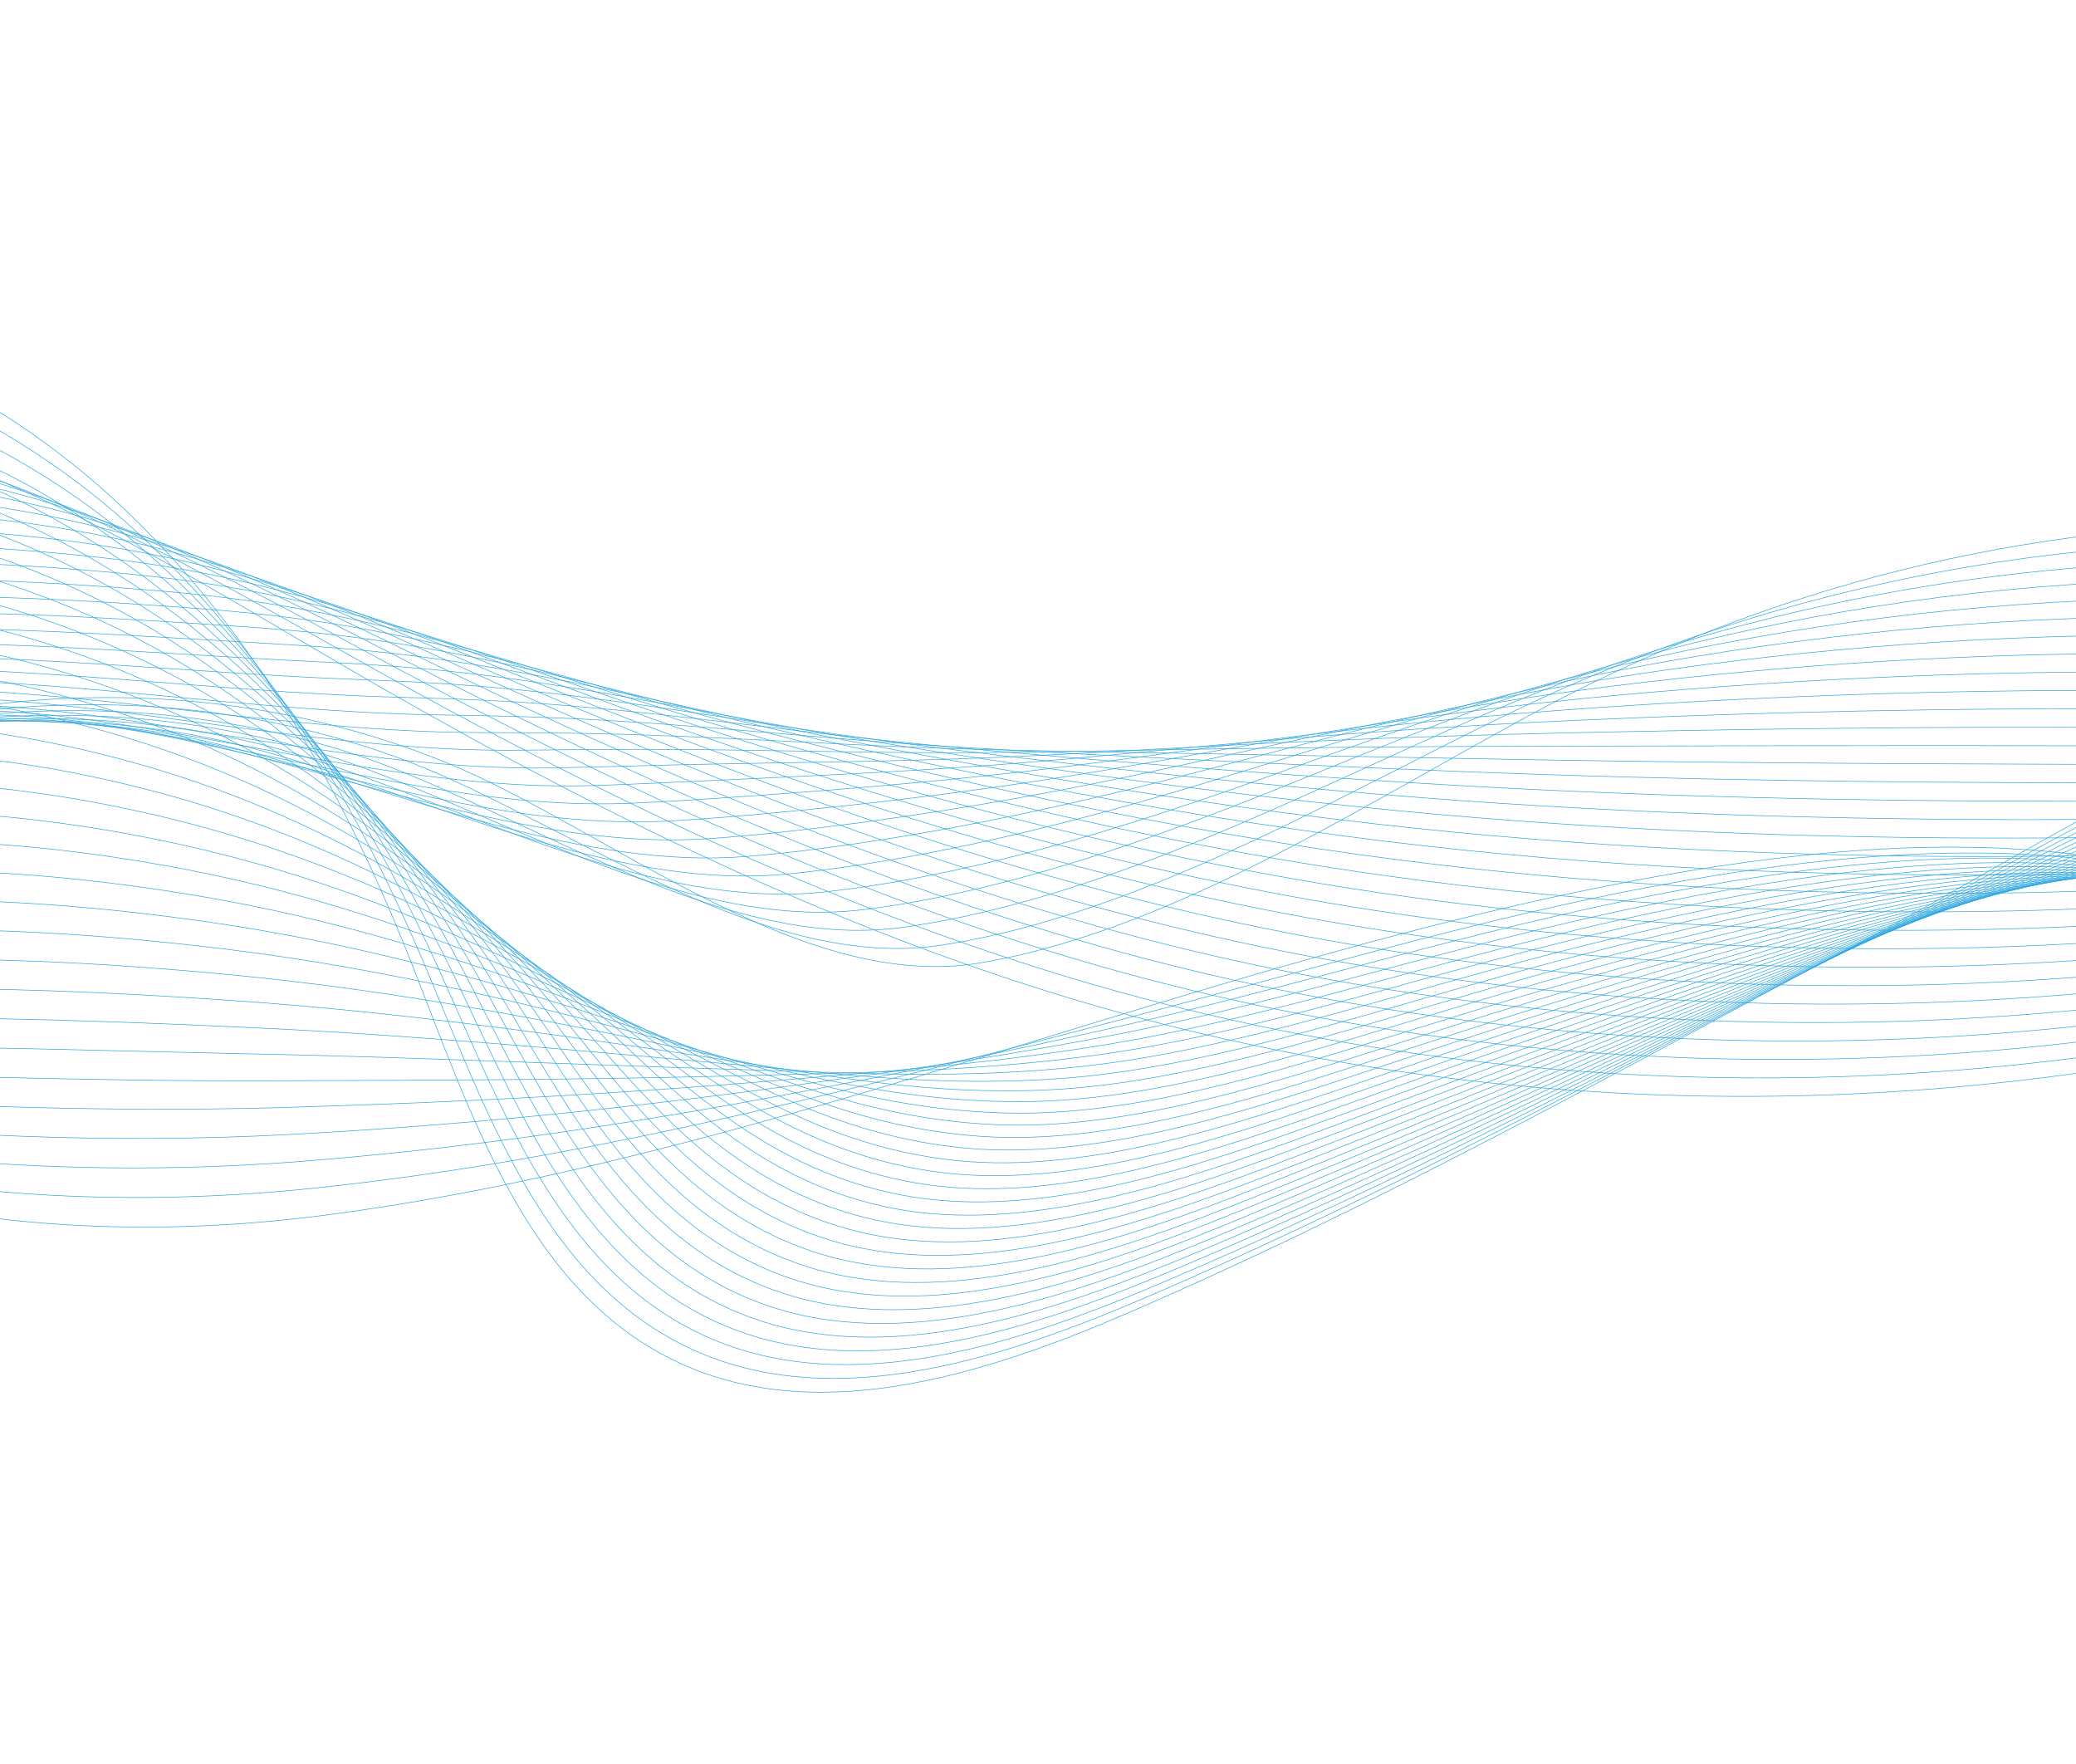 <svg width="1920" height="1631" viewBox="0 0 1920 1631" fill="none" xmlns="http://www.w3.org/2000/svg">
<path d="M3751.82 1C3511.24 165.226 3259.72 315.651 2990.19 426.136C2902.81 461.959 2813.01 493.689 2719.65 507.883C2529.26 536.83 2336.19 491.624 2143.7 485.559C1899.24 477.847 1653.4 535.821 1437.02 649.541C1274.21 735.116 1091.04 859.239 906.866 890.389C739.556 918.685 559.57 764.723 411.406 704.65C259.647 643.128 89.913 630.023 -70.358 661.672C-154.321 678.256 -235.987 707.109 -311.287 747.861C-383.293 786.839 -446.021 859.378 -531.387 802.367C-559.603 783.522 -579.109 754.483 -603.359 730.744C-687.634 648.254 -835.009 641.806 -926.162 716.63" stroke="#2EA7E0" stroke-width="0.552" stroke-miterlimit="10"/>
<path d="M3741.2 6.15C3506.1 172.579 3257.17 324.581 2989.12 434.66C2899.87 471.376 2808.18 502.143 2713.17 517.985C2598.54 536.946 2482.7 529.918 2366.5 519.922C2287.18 513.102 2207.68 504.892 2128.26 502.596C1971.38 498.073 1813.94 517.649 1663.84 558.876C1576.07 582.986 1490.83 614.519 1409.6 653.16C1352.53 680.169 1293.19 711.458 1232.32 741.924C1146.73 784.647 1058.09 825.701 968.027 851.991C935.695 861.466 903.188 869.039 870.647 874.014C736.121 894.494 593.617 807.76 465.435 743.953C431.073 726.766 397.743 711.226 365.84 699.838C234.712 652.603 91.709 640.751 -46.702 661.324C-70.534 664.861 -94.238 669.361 -117.745 674.812C-201.569 694.237 -283.165 725.618 -359.126 767.785C-404.111 792.765 -445.837 829.945 -491.738 841.693C-520 848.929 -549.712 846.39 -582.763 825.724C-611.64 807.667 -632.248 779.765 -657.402 756.837C-744.704 677.131 -893.262 670.103 -987.036 743.965" stroke="#2EA7E0" stroke-width="0.552" stroke-miterlimit="10"/>
<path d="M3730.6 11.286C3500.96 179.93 3254.62 333.498 2988.05 443.172C2896.92 480.792 2803.33 510.597 2706.69 528.062C2590.58 548.774 2473.02 543.718 2354.99 535.113C2274.39 529.245 2193.56 521.718 2112.81 519.608C1953.3 515.41 1793.24 533.281 1640.65 570.797C1551.43 592.727 1464.8 621.43 1382.15 656.754C1323.95 681.375 1263.63 709.996 1201.87 737.736C1114.93 776.586 1025.08 813.651 933.402 837.529C900.547 846.157 867.507 853.081 834.386 857.627C697.216 876.286 551.94 793.739 421.427 735.069C386.52 719.228 352.633 705.172 320.243 695.036C187.329 653.449 43.99 646.595 -94.235 672.016C-118.021 676.377 -141.679 681.711 -165.151 687.95C-248.847 710.217 -330.374 744.126 -406.984 787.72C-452.375 813.558 -494.809 850.923 -541.568 863.251C-570.387 870.847 -600.597 868.69 -634.159 849.091C-663.72 831.823 -685.406 805.069 -711.465 782.942C-801.782 706.018 -951.547 698.411 -1047.92 771.298" stroke="#2EA7E0" stroke-width="0.552" stroke-miterlimit="10"/>
<path d="M3719.99 16.425C3495.82 187.272 3252.07 342.429 2986.99 451.685C2893.98 490.198 2798.5 519.04 2700.23 538.152C2582.65 560.627 2463.36 557.531 2343.5 550.317C2261.62 545.412 2179.47 538.57 2097.37 536.621C1935.26 532.76 1772.56 548.914 1617.49 582.708C1526.81 602.469 1438.88 628.563 1354.72 660.339C1295.46 682.721 1234.08 708.513 1171.45 733.539C1083.15 768.516 992.104 801.591 898.817 823.045C865.453 830.827 831.856 837.101 798.178 841.229C658.353 858.068 510.177 780.055 377.461 726.163C341.974 711.748 307.589 699.038 274.688 690.201C140.081 654.041 -3.699 652.406 -141.715 682.686C-165.466 687.882 -189.078 694.028 -212.504 701.067C-296.061 726.175 -377.518 762.613 -454.778 807.633C-500.574 834.329 -543.704 871.88 -591.333 884.788C-620.708 892.755 -651.417 890.992 -685.501 872.425C-715.746 855.957 -738.511 830.328 -765.474 809.001C-858.819 734.861 -1009.77 726.662 -1108.76 798.598" stroke="#2EA7E0" stroke-width="0.552" stroke-miterlimit="10"/>
<path d="M3709.38 21.574C3490.69 194.625 3249.51 351.359 2985.93 460.221C2891.04 499.639 2793.72 527.704 2693.76 548.254C2574.75 572.712 2453.7 571.355 2331.99 565.545C2248.85 561.59 2165.37 555.444 2081.94 553.669C1917.2 550.144 1751.88 564.594 1594.32 594.665C1502.19 612.246 1412.87 635.579 1327.29 663.969C1266.91 684.009 1204.54 707.075 1141.02 729.399C1051.38 760.503 959.111 789.588 864.213 808.619C830.326 815.554 796.184 821.178 761.95 824.878C619.48 839.896 468.51 766.174 333.474 717.304C297.431 704.257 262.535 692.95 229.124 685.412C92.847 654.68 -51.385 658.263 -189.216 693.391C-212.932 699.409 -236.497 706.379 -259.877 714.219C-343.294 742.168 -424.694 781.134 -502.603 827.568C-548.805 855.123 -592.631 892.848 -641.129 906.347C-671.061 914.685 -702.281 913.317 -736.863 895.794C-767.804 880.126 -791.636 855.633 -819.503 835.106C-915.875 763.75 -1068.02 754.971 -1169.61 825.933" stroke="#2EA7E0" stroke-width="0.552" stroke-miterlimit="10"/>
<path d="M3698.78 26.711C3485.56 201.977 3246.97 360.288 2984.86 468.732C2888.09 509.043 2788.89 536.192 2687.29 558.331C2566.82 584.586 2444.03 585.155 2320.49 580.736C2236.07 577.744 2151.26 572.282 2066.49 570.67C1899.14 567.481 1731.21 580.214 1571.14 606.574C1477.56 621.987 1386.86 642.537 1299.87 667.552C1238.37 685.237 1175.05 705.752 1110.59 725.201C1019.66 752.651 926.093 777.294 829.618 794.133C795.198 800.141 760.534 805.197 725.72 808.467C580.594 821.665 426.852 752.222 289.485 708.396C252.897 696.718 217.468 686.814 183.546 680.575C45.611 655.236 -99.085 664.073 -236.73 704.059C-260.4 710.913 -283.919 718.695 -307.275 727.334C-390.553 758.136 -471.895 799.63 -550.453 847.48C-597.062 875.892 -641.595 913.803 -690.952 927.882C-721.44 936.591 -753.17 935.617 -788.251 919.138C-819.887 904.27 -844.786 880.914 -873.559 861.187C-972.945 792.614 -1126.28 783.255 -1230.49 853.255" stroke="#2EA7E0" stroke-width="0.552" stroke-miterlimit="10"/>
<path d="M3688.17 31.86C3480.42 209.33 3244.42 369.218 2983.79 477.256C2885.16 518.472 2784.07 544.681 2680.82 568.432C2558.89 596.485 2434.36 598.967 2308.98 595.952C2223.29 593.911 2137.15 589.144 2051.05 587.706C1881.09 584.854 1710.53 595.882 1547.97 618.508C1452.93 631.74 1360.83 649.519 1272.44 671.159C1209.81 686.49 1145.51 704.315 1080.17 721.026C987.881 744.637 893.11 765.222 795.023 779.672C760.092 784.821 724.872 789.251 689.501 792.081C541.732 803.458 385.218 738.294 245.508 699.502C208.375 689.192 172.436 680.68 137.981 675.763C-1.601 655.816 -146.773 669.906 -284.233 714.74C-307.868 722.418 -331.34 731.023 -354.65 740.451C-437.789 774.094 -519.061 818.116 -598.28 867.392C-645.295 896.663 -690.523 934.759 -740.75 949.418C-771.784 958.499 -804.058 957.93 -839.626 942.483C-871.971 928.427 -897.925 906.184 -927.59 887.258C-1030 821.468 -1184.53 811.518 -1291.34 880.566" stroke="#2EA7E0" stroke-width="0.552" stroke-miterlimit="10"/>
<path d="M3677.56 36.997C3475.27 216.67 3241.87 378.136 2982.71 485.768C2882.2 527.877 2779.23 553.147 2674.34 578.509C2550.94 608.349 2424.68 612.767 2297.47 611.143C2210.5 610.065 2123.04 605.983 2035.59 604.707C1863.02 602.19 1689.83 611.503 1524.79 630.418C1428.3 641.481 1334.8 656.476 1244.99 674.742C1181.23 687.719 1115.94 702.853 1049.72 716.839C956.072 736.6 860.107 753.138 760.407 765.198C724.967 769.489 689.19 773.282 653.251 775.682C502.825 785.238 343.563 724.342 201.511 690.595C163.832 681.642 127.371 674.533 92.394 670.926C-48.823 656.349 -194.493 675.716 -331.756 725.409C-355.356 733.91 -378.782 743.35 -402.045 753.567C-485.045 790.051 -566.259 836.602 -646.128 887.292C-693.549 917.421 -739.484 955.703 -790.569 970.941C-822.16 980.381 -854.968 980.242 -891.011 965.804C-924.075 952.56 -951.072 931.442 -981.642 913.316C-1087.07 850.298 -1242.8 839.779 -1352.23 907.854" stroke="#2EA7E0" stroke-width="0.552" stroke-miterlimit="10"/>
<path d="M3666.96 42.134C3470.15 224.022 3239.33 387.065 2981.66 494.291C2879.27 537.304 2774.42 561.623 2667.87 588.609C2543.02 620.223 2415.01 626.59 2285.97 626.369C2197.74 626.242 2108.94 622.855 2020.16 621.754C1844.96 619.574 1669.15 627.17 1501.62 642.373C1403.67 651.257 1308.76 663.457 1217.56 678.371C1152.66 688.982 1086.4 701.437 1019.3 712.686C924.295 728.609 827.135 741.099 725.811 750.759C689.849 754.192 653.539 757.346 617.031 759.318C463.962 767.053 301.951 710.413 157.533 681.722C119.309 674.126 82.338 668.42 46.839 666.124C-96.013 656.893 -242.17 681.56 -379.236 736.112C-402.789 745.448 -426.169 755.7 -449.409 766.717C-532.27 806.042 -613.426 855.121 -693.945 907.238C-741.771 938.225 -788.403 976.681 -840.357 992.511C-872.504 1002.32 -905.857 1002.61 -942.365 989.183C-976.147 976.762 -1004.19 956.746 -1035.66 939.432C-1144.12 879.196 -1301.04 868.098 -1413.07 935.21" stroke="#2EA7E0" stroke-width="0.552" stroke-miterlimit="10"/>
<path d="M3656.35 47.283C3465.01 231.375 3236.78 395.995 2980.58 502.815C2876.31 546.721 2769.58 570.101 2661.38 598.699C2535.07 632.087 2405.32 640.402 2274.45 641.574C2184.94 642.409 2094.81 639.695 2004.7 638.767C1826.89 636.923 1648.45 642.815 1478.44 654.284C1379.04 660.999 1282.73 670.404 1190.12 681.966C1124.09 690.212 1056.84 699.988 988.856 708.5C892.496 720.573 794.142 729.027 691.195 736.287C654.722 738.861 617.855 741.378 580.779 742.92C425.054 748.835 260.295 696.439 113.523 672.828C74.766 666.588 37.261 662.274 1.241 661.3C-143.224 657.404 -289.892 687.382 -426.771 746.782C-450.29 756.941 -473.624 768.016 -496.818 779.834C-579.539 822 -660.626 873.619 -741.805 927.151C-790.026 958.996 -837.376 997.638 -890.189 1014.05C-922.893 1024.23 -956.791 1024.95 -993.774 1012.53C-1028.29 1000.93 -1057.36 982.028 -1089.74 965.502C-1201.21 908.05 -1359.34 896.361 -1473.97 962.51" stroke="#2EA7E0" stroke-width="0.552" stroke-miterlimit="10"/>
<path d="M3645.75 52.422C3459.89 238.717 3234.24 404.925 2979.52 511.328C2873.38 556.139 2764.77 578.568 2654.92 608.79C2527.14 643.952 2395.67 654.215 2262.94 656.778C2172.16 658.564 2080.71 656.546 1989.25 655.792C1808.83 654.285 1627.76 658.46 1455.26 666.218C1354.4 670.753 1256.68 677.351 1162.69 685.574C1095.52 691.442 1027.28 698.551 958.415 704.338C860.687 712.548 761.15 716.978 656.591 721.849C619.608 723.566 582.184 725.444 544.552 726.558C386.183 730.651 218.687 682.489 69.537 663.957C30.235 659.074 -7.78 656.152 -44.334 656.5C-190.411 657.915 -337.589 693.228 -474.283 757.487C-497.767 768.481 -521.054 780.368 -544.201 792.985C-626.784 837.994 -707.812 892.14 -789.63 947.087C-838.256 979.791 -886.303 1018.62 -939.985 1035.61C-973.246 1046.16 -1007.69 1047.32 -1045.14 1035.9C-1080.38 1025.13 -1110.52 1007.39 -1143.77 991.608C-1258.38 937.183 -1417.57 924.67 -1534.83 989.857" stroke="#2EA7E0" stroke-width="0.552" stroke-miterlimit="10"/>
<path d="M3635.14 57.558C3454.74 246.068 3231.68 413.843 2978.46 519.84C2870.43 565.544 2759.93 587.021 2648.45 618.867C2519.2 655.792 2386 668.015 2251.44 671.97C2159.38 674.718 2066.6 673.384 1973.81 672.793C1790.77 671.622 1607.07 674.08 1432.08 678.128C1329.77 680.493 1230.63 684.274 1135.26 689.156C1066.95 692.647 997.728 697.077 927.995 700.139C828.91 704.488 728.179 704.905 621.996 707.364C584.491 708.234 546.534 709.463 508.322 710.147C347.297 712.42 177.064 668.479 25.549 655.038C-14.287 651.501 -52.824 649.97 -89.912 651.663C-237.6 658.366 -385.3 699.037 -521.797 768.144C-545.234 779.961 -568.475 792.683 -591.588 806.089C-674.031 853.939 -755.002 910.614 -837.468 966.987C-886.501 1000.55 -935.255 1039.55 -989.795 1057.13C-1023.6 1068.05 -1058.61 1069.67 -1096.51 1059.22C-1132.5 1049.3 -1163.66 1032.65 -1197.81 1017.65C-1315.44 966.013 -1475.84 952.92 -1595.69 1017.14" stroke="#2EA7E0" stroke-width="0.552" stroke-miterlimit="10"/>
<path d="M3624.53 62.708C3449.6 253.421 3229.13 422.784 2977.38 528.375C2867.49 574.984 2755.1 595.499 2641.97 628.98C2511.26 667.667 2376.32 681.839 2239.92 687.197C2146.6 690.896 2052.49 690.259 1958.36 689.841C1772.7 689.006 1586.39 689.76 1408.9 690.085C1305.13 690.27 1204.59 691.244 1107.81 692.787C1038.37 693.9 968.159 695.651 897.544 695.987C797.091 696.475 695.176 692.879 587.381 692.926C549.366 692.937 510.853 693.529 472.084 693.796C308.415 694.248 135.445 654.516 -18.436 646.19C-58.806 643.998 -97.865 643.859 -135.474 646.886C-284.774 658.865 -432.984 704.906 -569.296 778.871C-592.699 791.524 -615.893 805.058 -638.971 819.264C-721.275 869.966 -802.176 929.158 -885.303 986.957C-934.742 1021.38 -984.191 1060.56 -1039.6 1078.72C-1073.96 1090.01 -1109.54 1092.08 -1147.9 1082.62C-1184.61 1073.56 -1216.8 1057.99 -1251.86 1043.79C-1372.51 994.948 -1534.1 981.251 -1656.58 1044.51" stroke="#2EA7E0" stroke-width="0.552" stroke-miterlimit="10"/>
<path d="M3613.93 67.845C3444.47 260.761 3226.38 431.203 2976.33 536.887C2864.46 584.168 2750.28 603.941 2635.51 639.057C2503.33 679.496 2366.66 695.639 2228.43 702.4C2133.83 707.062 2038.39 707.108 1942.92 706.853C1754.66 706.354 1565.72 705.392 1385.74 701.994C1280.52 700.011 1178.56 698.144 1080.4 696.369C1009.82 695.094 938.621 694.166 867.137 691.8C765.315 688.425 662.229 680.818 552.799 678.452C514.274 677.617 475.203 677.559 435.866 677.397C269.542 676.028 93.846 640.495 -62.412 637.282C-103.315 636.436 -142.896 637.688 -181.038 642.049C-331.951 659.294 -480.671 710.715 -616.785 789.528C-640.153 803.004 -663.301 817.361 -686.333 832.368C-768.498 885.911 -849.341 947.631 -933.118 1006.85C-982.962 1042.12 -1033.12 1081.5 -1089.39 1100.24C-1124.31 1111.89 -1160.44 1114.43 -1199.25 1105.94C-1236.71 1097.74 -1269.92 1083.25 -1305.87 1069.85C-1429.53 1023.8 -1592.33 1009.51 -1717.4 1071.81" stroke="#2EA7E0" stroke-width="0.552" stroke-miterlimit="10"/>
<path d="M3603.32 72.983C3439.34 268.115 3223.83 440.122 2975.24 545.4C2861.5 593.574 2745.44 612.384 2629.03 649.135C2495.37 691.325 2356.97 709.44 2216.91 717.593C2121.04 723.206 2024.28 723.948 1927.46 723.867C1736.58 723.693 1545.02 721.037 1362.55 713.917C1255.87 709.753 1152.49 705.056 1052.94 699.965C981.215 696.289 909.046 692.706 836.681 687.614C733.49 680.366 629.221 668.769 518.168 663.98C479.121 662.298 439.517 661.602 399.612 660.999C230.643 657.81 52.211 626.475 -106.425 628.377C-147.873 628.875 -187.964 631.52 -226.64 637.214C-379.176 659.7 -528.395 716.526 -664.324 800.198C-687.646 814.498 -710.747 829.678 -733.744 845.485C-815.77 901.87 -896.555 966.129 -980.981 1026.76C-1031.23 1062.88 -1082.08 1102.44 -1139.22 1121.77C-1174.7 1133.8 -1211.4 1136.81 -1250.65 1129.29C-1288.86 1121.96 -1323.07 1108.52 -1359.94 1095.92C-1486.61 1052.65 -1650.61 1037.79 -1778.3 1099.11" stroke="#2EA7E0" stroke-width="0.552" stroke-miterlimit="10"/>
<path d="M3592.72 78.131C3434.2 275.466 3221.29 449.062 2974.19 553.923C2858.57 602.99 2740.61 620.838 2622.57 659.235C2487.44 703.177 2347.31 723.263 2205.42 732.807C2108.27 739.383 2010.19 740.809 1912.04 740.89C1718.54 741.052 1524.35 736.68 1339.39 725.849C1231.26 719.517 1126.47 711.979 1025.53 703.571C952.664 697.506 879.51 691.243 806.263 683.438C701.715 672.305 596.252 656.731 483.587 649.517C444.029 646.989 403.869 645.644 363.407 644.612C191.782 639.602 10.625 612.441 -150.388 619.481C-192.37 621.313 -232.983 625.349 -272.192 632.4C-426.34 660.117 -576.081 722.358 -711.813 810.89C-735.1 826.024 -758.155 842.028 -781.105 858.623C-862.992 917.849 -943.707 984.637 -1028.79 1046.69C-1079.45 1083.68 -1131 1123.42 -1189.01 1143.33C-1225.04 1155.73 -1262.31 1159.23 -1302.01 1152.65C-1340.96 1146.19 -1376.2 1133.82 -1413.97 1122.03C-1543.66 1081.54 -1708.86 1066.08 -1839.15 1126.46" stroke="#2EA7E0" stroke-width="0.552" stroke-miterlimit="10"/>
<path d="M3582.11 83.269C3429.06 282.808 3218.94 458.48 2973.11 562.436C2855.7 612.639 2735.77 629.281 2616.08 669.314C2479.48 715.006 2337.64 737.064 2193.91 748C2095.49 755.526 1996.07 757.637 1896.58 757.904C1700.46 758.402 1503.65 752.314 1316.21 737.76C1206.61 729.247 1100.42 718.868 998.076 707.155C924.076 698.678 849.936 689.76 775.819 679.253C669.903 664.246 563.257 644.682 448.968 635.045C408.901 631.67 368.184 629.675 327.153 628.214C152.885 621.383 -31.01 598.398 -194.4 610.587C-236.915 613.764 -278.062 619.18 -317.781 627.576C-473.553 660.512 -623.793 728.181 -759.339 821.56C-782.579 837.517 -805.599 854.345 -828.515 871.74C-910.263 933.808 -990.92 1003.12 -1076.66 1066.59C-1127.72 1104.43 -1179.97 1144.36 -1238.83 1164.86C-1275.41 1177.61 -1313.26 1181.61 -1353.4 1175.98C-1393.09 1170.4 -1429.32 1159 -1468.02 1148.09C-1600.66 1110.12 -1767.12 1094.35 -1900.04 1153.75" stroke="#2EA7E0" stroke-width="0.552" stroke-miterlimit="10"/>
<path d="M3571.49 88.407C3423.92 290.161 3216.39 467.411 2972.04 570.961C2852.77 622.057 2730.94 637.736 2609.61 679.416C2471.54 726.848 2327.97 750.877 2182.4 763.228C2082.71 771.717 1981.96 774.512 1881.13 774.941C1682.4 775.776 1482.96 767.983 1293.02 749.706C1181.98 739.025 1074.37 725.793 970.637 710.774C895.5 699.896 820.385 688.299 745.376 675.09C638.103 656.199 530.263 632.657 414.362 620.596C373.784 616.374 332.521 613.73 290.923 611.84C113.998 603.189 -72.633 584.355 -238.378 601.704C-281.438 606.216 -323.094 613.011 -363.348 622.764C-520.754 660.907 -671.481 734.015 -806.841 832.253C-830.047 849.046 -853.009 866.685 -875.89 884.869C-957.499 949.778 -1038.09 1021.62 -1124.48 1086.52C-1175.95 1125.22 -1228.9 1165.32 -1288.63 1186.4C-1325.76 1199.53 -1364.18 1204.03 -1404.76 1199.33C-1445.2 1194.65 -1482.45 1184.28 -1522.05 1174.17C-1657.7 1138.98 -1825.37 1122.63 -1960.9 1181.07" stroke="#2EA7E0" stroke-width="0.552" stroke-miterlimit="10"/>
<path d="M3560.89 93.557C3418.8 297.514 3213.85 476.341 2970.99 579.485C2849.83 631.486 2726.12 646.179 2603.15 689.506C2463.6 738.677 2318.31 764.689 2170.91 778.432C2069.94 787.872 1967.87 791.362 1865.71 791.965C1664.36 793.137 1462.29 783.627 1269.88 761.639C1157.37 748.778 1048.37 732.693 943.233 714.381C866.96 701.091 790.86 686.838 714.98 670.916C606.339 648.127 497.316 620.631 379.791 606.146C338.691 601.078 296.884 597.785 254.717 595.465C75.137 584.993 -114.231 570.311 -282.342 592.821C-325.935 598.654 -368.125 606.842 -408.9 617.952C-567.942 661.279 -719.156 739.848 -854.319 842.935C-877.49 860.55 -900.406 879.013 -923.241 897.997C-1004.71 965.747 -1085.24 1040.13 -1172.28 1106.43C-1224.15 1145.99 -1277.81 1186.28 -1338.39 1207.94C-1376.08 1221.44 -1415.06 1226.45 -1456.1 1222.68C-1497.28 1218.9 -1535.55 1209.56 -1576.06 1200.25C-1714.74 1167.84 -1883.59 1150.91 -2021.72 1208.39" stroke="#2EA7E0" stroke-width="0.552" stroke-miterlimit="10"/>
<path d="M3550.28 98.694C3413.66 304.854 3211.3 485.258 2969.91 587.996C2846.88 640.89 2721.26 654.609 2596.66 699.594C2455.64 750.505 2308.61 778.501 2159.38 793.635C2057.14 804.037 1953.74 808.212 1850.24 808.978C1646.28 810.485 1441.58 799.271 1246.67 773.549C1132.72 758.519 1022.3 739.569 915.772 717.964C838.374 702.262 761.277 685.342 684.516 666.728C574.518 640.055 464.299 608.592 345.163 591.672C303.553 585.758 261.189 581.815 218.465 579.066C36.241 566.773 -155.875 556.243 -326.352 583.925C-370.49 591.092 -413.191 600.66 -454.499 613.127C-615.188 661.637 -766.889 745.669 -901.855 853.615C-924.979 872.065 -947.86 891.351 -970.649 911.124C-1051.98 981.727 -1132.45 1058.63 -1220.14 1126.35C-1272.42 1166.77 -1326.77 1207.24 -1388.22 1229.5C-1426.47 1243.37 -1466.02 1248.89 -1507.5 1246.05C-1549.43 1243.17 -1588.71 1234.86 -1630.13 1226.35C-1771.82 1196.72 -1941.88 1179.21 -2082.62 1235.73" stroke="#2EA7E0" stroke-width="0.552" stroke-miterlimit="10"/>
<path d="M3539.69 103.831C3408.52 312.206 3208.75 494.187 2968.86 596.508C2843.94 650.306 2716.43 663.04 2590.2 709.672C2447.7 762.322 2298.95 792.3 2147.89 808.826C2044.37 820.18 1939.65 825.05 1834.82 825.99C1628.24 827.834 1420.92 814.903 1223.52 785.47C1108.11 768.26 996.304 746.457 888.37 721.559C809.835 703.444 731.763 683.857 654.11 662.541C542.755 631.971 431.342 596.554 310.582 577.199C268.45 570.449 225.552 565.845 182.249 562.667C-2.631 548.554 -197.496 542.164 -370.327 575.018C-414.998 583.507 -458.232 594.467 -500.051 608.302C-662.398 661.996 -814.563 751.49 -949.344 864.283C-972.433 883.558 -995.256 903.667 -1018.02 924.24C-1099.22 997.684 -1179.61 1077.11 -1267.96 1146.27C-1320.63 1187.54 -1375.71 1228.19 -1438.02 1251.03C-1476.82 1265.27 -1516.94 1271.32 -1558.86 1269.38C-1601.54 1267.42 -1641.84 1260.12 -1684.16 1252.41C-1828.87 1225.57 -2000.12 1207.47 -2143.47 1263.02" stroke="#2EA7E0" stroke-width="0.552" stroke-miterlimit="10"/>
<path d="M3529.07 108.98C3403.38 319.559 3206.2 503.117 2967.78 605.043C2840.99 659.735 2711.59 671.483 2583.72 719.784C2439.74 774.163 2289.27 806.136 2136.37 824.065C2031.59 836.381 1925.53 841.936 1819.36 843.038C1610.17 845.218 1400.22 830.571 1200.33 797.427C1083.47 778.048 970.256 753.369 860.907 725.189C781.247 704.662 702.19 682.407 623.655 658.39C510.955 623.923 398.325 584.551 275.953 562.76C233.31 555.164 189.856 549.911 145.996 546.304C-41.528 530.37 -239.153 528.109 -414.338 566.147C-459.555 575.97 -503.322 588.309 -545.651 603.501C-709.657 662.356 -862.285 757.336 -996.881 874.988C-1019.94 895.097 -1042.71 916.018 -1065.43 937.391C-1146.49 1013.68 -1226.83 1095.63 -1315.82 1166.2C-1368.9 1208.33 -1424.67 1249.17 -1487.85 1272.59C-1527.2 1287.19 -1567.88 1293.77 -1610.27 1292.75C-1653.68 1291.7 -1695.01 1285.42 -1738.22 1278.52C-1885.97 1254.45 -2058.4 1235.78 -2204.36 1290.36" stroke="#2EA7E0" stroke-width="0.552" stroke-miterlimit="10"/>
<path d="M3518.46 114.117C3398.25 326.899 3203.65 512.046 2966.71 613.555C2838.05 669.151 2706.75 679.913 2577.25 729.862C2431.79 785.968 2279.61 819.936 2124.87 839.256C2018.81 852.523 1911.43 858.762 1803.91 860.05C1592.1 862.566 1379.54 846.215 1177.16 809.336C1058.84 787.777 944.233 760.234 833.481 728.771C752.696 705.821 672.642 680.91 593.226 654.202C479.169 615.839 365.344 572.524 241.36 548.287C198.196 539.856 154.196 533.953 109.768 529.917C-80.412 512.162 -280.785 514.017 -458.313 557.251C-504.075 568.396 -548.364 582.115 -591.215 598.676C-756.89 662.691 -909.971 763.157 -1044.37 885.668C-1067.38 906.6 -1090.12 928.345 -1112.79 950.518C-1193.72 1029.64 -1273.99 1114.13 -1363.64 1186.12C-1417.12 1229.11 -1473.6 1270.13 -1537.64 1294.14C-1577.54 1309.11 -1618.78 1316.22 -1661.62 1316.1C-1705.77 1315.99 -1748.12 1310.71 -1792.24 1304.6C-1943 1283.32 -2116.64 1264.06 -2265.2 1317.68" stroke="#2EA7E0" stroke-width="0.552" stroke-miterlimit="10"/>
<path d="M3507.86 119.255C3393.12 334.253 3201.11 520.965 2965.64 622.068C2835.11 678.557 2701.81 688.078 2570.77 739.94C2423.72 797.496 2269.94 833.726 2113.36 854.449C2006.03 868.679 1897.32 875.602 1788.47 877.052C1574.06 879.905 1358.86 861.837 1153.99 821.247C1034.21 797.52 918.22 767.101 806.053 732.356C724.143 706.981 643.103 679.415 562.805 650.005C447.403 607.746 332.314 560.731 206.765 533.803C163.067 524.606 118.546 517.973 73.549 513.508C-119.275 493.932 -322.42 499.916 -502.29 548.346C-548.597 560.812 -593.408 575.923 -636.781 593.841C-804.126 663.017 -957.671 768.968 -1091.87 896.326C-1114.85 918.082 -1137.53 940.662 -1160.18 963.624C-1240.96 1045.59 -1321.17 1132.62 -1411.47 1206.03C-1465.37 1249.87 -1522.54 1291.07 -1587.45 1315.66C-1627.91 1331.01 -1669.71 1338.65 -1713 1339.44C-1757.89 1340.25 -1801.26 1335.98 -1846.28 1330.67C-2000.07 1312.17 -2174.9 1292.33 -2326.08 1344.99" stroke="#2EA7E0" stroke-width="0.552" stroke-miterlimit="10"/>
<path d="M3497.25 124.405C3387.97 341.605 3198.56 529.895 2964.58 630.592C2832.16 687.986 2696.97 696.544 2564.3 750.042C2415.78 809.349 2260.26 847.55 2101.86 869.665C1993.25 884.846 1883.22 892.465 1773.03 894.089C1555.99 897.278 1338.17 877.505 1130.82 833.192C1009.58 807.285 892.208 774.001 778.626 735.974C695.592 708.176 613.624 677.804 532.375 645.842C415.709 599.477 299.321 548.694 172.171 519.353C127.963 509.31 82.885 502.027 37.321 497.133C-158.159 475.737 -364.065 485.838 -546.277 539.463C-593.129 553.252 -638.474 569.742 -682.345 589.04C-851.372 663.365 -1005.36 774.813 -1139.37 907.031C-1162.31 929.622 -1184.95 953.013 -1207.55 976.775C-1288.2 1061.58 -1368.34 1151.14 -1459.3 1225.96C-1513.6 1270.67 -1571.47 1312.05 -1637.25 1337.22C-1678.26 1352.94 -1720.62 1361.11 -1764.37 1362.79C-1810 1364.55 -1854.4 1361.26 -1900.32 1356.76C-2057.13 1341.05 -2233.16 1320.62 -2386.95 1372.32" stroke="#2EA7E0" stroke-width="0.552" stroke-miterlimit="10"/>
<path d="M3486.65 129.541C3382.85 348.946 3196.02 538.824 2963.52 639.115C2829.23 697.402 2692.15 704.998 2557.85 760.13C2407.85 821.2 2250.61 861.361 2090.37 884.88C1980.5 901.023 1869.12 909.326 1757.59 911.112C1537.93 914.638 1317.5 893.148 1107.65 845.125C984.963 817.049 866.198 780.877 751.19 739.58C667.042 709.358 584.076 676.342 501.935 641.678C383.911 591.428 266.329 536.667 137.556 504.903C92.826 494.013 47.203 486.081 1.081 480.758C-197.042 457.54 -405.731 471.747 -590.275 530.578C-637.672 545.689 -683.55 563.56 -727.932 584.226C-898.652 663.701 -1053.07 780.646 -1186.9 917.711C-1209.79 941.125 -1232.39 965.34 -1254.95 989.902C-1335.45 1077.55 -1415.54 1169.63 -1507.14 1245.88C-1561.84 1291.45 -1620.42 1333.01 -1687.05 1358.77C-1728.63 1374.85 -1771.54 1383.58 -1815.75 1386.15C-1862.1 1388.85 -1907.54 1386.56 -1954.37 1382.85C-2114.2 1369.91 -2291.41 1348.9 -2447.81 1399.64" stroke="#2EA7E0" stroke-width="0.552" stroke-miterlimit="10"/>
<path d="M3476.04 134.678C3377.71 356.298 3193.47 547.741 2962.44 647.627C2826.27 706.818 2687.3 713.44 2551.36 770.219C2399.89 833.04 2240.92 875.172 2078.85 900.083C1967.7 917.188 1855 926.176 1742.14 928.136C1519.87 931.998 1296.8 908.792 1084.47 857.046C960.327 826.789 840.182 787.754 723.76 743.175C638.487 710.529 554.536 674.88 471.512 637.491C352.144 583.368 233.344 524.617 102.97 490.44C57.73 478.704 11.55 470.122 -35.139 464.37C-235.919 439.332 -447.379 457.656 -634.242 521.683C-682.196 538.116 -728.596 557.367 -773.488 579.401C-945.901 664.013 -1100.74 786.466 -1234.39 928.391C-1257.25 952.64 -1279.79 977.667 -1302.31 1003.03C-1382.68 1093.53 -1462.7 1188.13 -1554.95 1265.81C-1610.06 1312.23 -1669.34 1353.97 -1736.84 1380.32C-1778.96 1396.76 -1822.43 1406.05 -1867.1 1409.51C-1914.18 1413.15 -1960.65 1411.84 -2008.39 1408.94C-2171.24 1398.79 -2349.65 1377.2 -2508.66 1426.96" stroke="#2EA7E0" stroke-width="0.552" stroke-miterlimit="10"/>
<path d="M3465.43 139.828C3372.57 363.65 3190.91 556.683 2961.37 656.151C2823.32 716.235 2682.47 721.895 2544.89 780.309C2391.95 844.881 2231.25 888.985 2067.33 915.287C1954.91 933.343 1840.89 943.027 1726.68 945.161C1501.79 949.347 1276.1 924.448 1061.28 868.98C935.684 836.555 814.228 794.446 696.309 746.793C609.981 711.585 524.975 673.43 441.059 633.328C320.334 575.331 200.339 512.58 68.341 475.991C22.579 463.408 -24.133 454.177 -71.391 447.996C-274.815 421.137 -489.186 443.229 -678.253 512.812C-726.786 530.474 -773.685 551.198 -819.087 574.601C-993.205 664.362 -1148.48 792.312 -1281.91 939.084C-1304.74 964.157 -1327.23 990.018 -1349.72 1016.17C-1429.95 1109.51 -1509.91 1206.64 -1602.81 1285.73C-1658.33 1333 -1718.31 1374.94 -1786.67 1401.86C-1829.35 1418.68 -1873.36 1428.51 -1918.51 1432.86C-1966.31 1437.47 -2013.83 1437.13 -2062.46 1435.03C-2228.34 1427.67 -2407.94 1405.48 -2569.56 1454.29" stroke="#2EA7E0" stroke-width="0.552" stroke-miterlimit="10"/>
<path d="M3454.83 144.966C3367.43 370.992 3188.36 565.602 2960.31 664.664C2820.39 725.653 2677.63 730.35 2538.42 790.399C2384 856.723 2221.58 902.786 2055.83 930.491C1942.13 949.511 1826.79 959.878 1711.24 962.175C1483.74 966.697 1255.42 940.082 1038.1 880.903C911.053 846.297 788.206 801.358 668.872 750.389C581.419 712.78 495.427 671.959 410.629 629.154C288.559 567.284 167.347 500.543 33.737 461.53C-12.535 448.089 -59.805 438.22 -107.619 431.61C-313.699 402.93 -530.83 429.198 -722.239 503.917C-771.318 522.925 -818.796 544.925 -864.651 569.777C-1040.67 664.328 -1196.16 798.134 -1329.41 949.766C-1352.19 975.674 -1374.65 1002.35 -1397.09 1029.29C-1477.18 1125.47 -1557.08 1225.14 -1650.64 1305.64C-1706.56 1353.77 -1767.24 1395.89 -1836.47 1423.4C-1879.7 1440.59 -1924.26 1450.98 -1969.87 1456.2C-2018.39 1461.75 -2066.95 1462.39 -2116.48 1461.09C-2285.38 1456.51 -2466.18 1433.74 -2630.4 1481.59" stroke="#2EA7E0" stroke-width="0.552" stroke-miterlimit="10"/>
<path d="M3444.22 150.104C3362.3 378.346 3185.81 574.521 2959.24 673.177C2817.44 735.059 2672.79 738.793 2531.94 800.478C2376.05 868.564 2211.9 916.587 2044.31 945.684C1929.35 965.654 1812.66 976.706 1695.79 979.188C1465.67 984.047 1234.73 955.716 1014.93 892.813C886.42 856.039 762.181 808.259 641.444 753.974C552.866 713.975 465.877 670.487 380.198 624.957C256.77 559.213 134.364 488.483 -0.858 447.046C-47.652 432.759 -95.467 422.24 -143.849 415.201C-352.573 384.701 -572.476 415.155 -766.228 495C-815.851 515.341 -863.863 538.733 -910.228 564.942C-1087.91 664.746 -1243.86 803.934 -1376.93 960.424C-1399.67 987.155 -1422.08 1014.65 -1444.48 1042.39C-1524.43 1141.42 -1604.26 1243.61 -1698.48 1325.55C-1754.81 1374.53 -1816.19 1416.83 -1886.28 1444.93C-1930.07 1462.48 -1975.16 1473.43 -2021.25 1479.53C-2070.49 1486.05 -2120.09 1487.66 -2170.52 1487.16C-2342.44 1485.35 -2524.43 1462.02 -2691.27 1508.89" stroke="#2EA7E0" stroke-width="0.552" stroke-miterlimit="10"/>
<path d="M3433.62 155.252C3357.17 385.697 3183.27 583.461 2958.17 681.711C2814.5 744.498 2667.96 747.258 2525.47 810.578C2368.11 880.415 2202.23 930.41 2032.81 960.91C1916.57 981.843 1798.56 993.579 1680.34 996.223C1447.61 1001.42 1214.05 971.382 991.745 904.757C861.789 865.803 736.146 815.193 613.995 757.591C524.292 715.192 436.317 669.036 349.745 620.792C224.972 551.175 101.348 476.444 -35.486 432.595C-82.79 417.461 -131.15 406.305 -180.101 398.825C-391.48 366.504 -614.143 401.144 -810.237 486.127C-860.406 507.814 -908.94 532.597 -955.827 560.14C-1135.17 665.197 -1291.58 809.777 -1424.46 971.127C-1447.17 998.682 -1469.53 1027 -1491.89 1055.54C-1571.7 1157.41 -1651.48 1262.13 -1746.34 1345.48C-1803.07 1395.32 -1865.15 1437.8 -1936.11 1466.48C-1980.46 1484.41 -2026.07 1496.01 -2072.66 1502.9C-2122.6 1510.47 -2173.26 1512.95 -2224.6 1513.27C-2399.54 1514.24 -2582.73 1490.33 -2752.17 1536.24" stroke="#2EA7E0" stroke-width="0.552" stroke-miterlimit="10"/>
<path d="M3423.01 160.391C3352.03 393.039 3180.72 592.38 2957.11 690.224C2811.55 753.904 2663.13 755.701 2518.99 820.668C2360.16 892.256 2192.56 944.223 2021.31 976.115C1672.48 1041.08 1307.56 1022.76 968.574 916.68C740.553 845.323 525.764 736.891 319.326 616.606C193.196 543.116 68.377 464.395 -70.068 418.123C-324.588 333.059 -609.853 366.273 -854.202 477.222C-1098.55 588.17 -1304.52 772.065 -1471.94 981.797C-1623.89 1172.12 -1760.36 1396.12 -1985.89 1488.02C-2243.82 1593.11 -2543.53 1493.13 -2813 1563.54" stroke="#2EA7E0" stroke-width="0.552" stroke-miterlimit="10"/>
<path d="M2884.57 1631C2887.41 1336.96 2783.44 1043.02 2596.35 816.169C2543.12 751.631 2480.69 690.608 2401.97 662.299C2174.51 580.517 1931.62 759.297 1740.37 860.806C1509.58 983.294 1281.39 1111.66 1041.09 1215.03C906.183 1273.06 747.733 1322.31 617.232 1254.95C485.083 1186.74 434.799 1027.91 380.165 889.589C316.509 728.414 228.847 573.153 100.166 457.089C-28.515 341.026 -202.47 267.756 -374.733 286.648C-509.629 301.446 -632.546 369.891 -744.794 446.165C-1039.72 646.585 -1290.27 911.914 -1473.49 1217.83" stroke="#2EA7E0" stroke-width="0.552" stroke-miterlimit="10"/>
<path d="M2891.94 1618.29C2894.46 1358.41 2803.04 1104.06 2640.95 885.923C2625.89 865.663 2610.4 845.739 2594.23 826.361C2541.09 762.704 2479.19 702.458 2401.58 673.929C2177.14 591.323 1937.96 760.756 1746.98 858.623C1577.66 945.393 1409.54 1037.01 1235.44 1119.94C1175.05 1148.83 1114.13 1176.65 1052.43 1202.89C918.602 1259.81 762.03 1308.4 632.503 1244.19C501.352 1179.17 449.432 1026.48 393.29 893.577C327.86 738.722 239.189 589.491 110.752 477.904C66.034 439.054 15.992 405.191 -37.458 378.321C-137.471 328.013 -249.429 302.151 -360.679 313.911C-494.312 328.036 -616.336 393.71 -727.865 466.504C-953.659 613.775 -1153.19 796.579 -1317.68 1007.16C-1366.77 1069.99 -1412.73 1135.28 -1455.3 1202.86" stroke="#2EA7E0" stroke-width="0.552" stroke-miterlimit="10"/>
<path d="M2899.31 1605.59C2901.74 1354.37 2805.45 1114.12 2638.76 895.201C2623.62 875.335 2608.22 855.666 2592.11 836.578C2539.03 773.814 2477.69 714.333 2401.18 685.573C2179.73 602.132 1944.3 762.229 1753.58 856.467C1586.04 939.246 1419.39 1028.44 1245.38 1109.62C1185.43 1137.82 1124.96 1165.05 1063.76 1190.79C931.012 1246.6 776.308 1294.52 647.766 1233.45C517.612 1171.6 464.057 1025.06 406.42 897.59C339.227 749.055 249.523 605.855 121.341 498.756C76.704 461.471 26.907 428.965 -26.184 403.185C-125.49 354.895 -236.415 330.007 -346.61 341.21C-478.979 354.674 -600.099 417.565 -710.92 486.869C-935.369 627.042 -1133.59 799.803 -1298.55 1000.7C-1347.78 1060.64 -1394.04 1123.07 -1437.09 1187.91" stroke="#2EA7E0" stroke-width="0.552" stroke-miterlimit="10"/>
<path d="M2906.68 1592.88C2909.03 1350.33 2807.94 1124.16 2636.58 904.468C2621.37 884.973 2606.07 865.571 2590.02 846.784C2537.02 784.902 2476.19 726.21 2400.81 697.217C2182.38 612.953 1950.72 763.714 1760.2 854.299C1594.47 933.101 1429.08 1019.45 1255.36 1099.3C1195.77 1126.69 1135.83 1153.46 1075.12 1178.68C943.445 1233.38 790.608 1280.64 663.063 1222.71C533.907 1164.04 478.717 1023.66 419.572 901.603C350.604 759.389 259.892 622.219 131.965 519.597C87.398 483.878 37.855 452.728 -14.877 428.026C-113.486 381.754 -223.356 357.841 -332.519 368.499C-463.624 381.302 -583.839 441.409 -693.953 507.223C-917.068 640.31 -1113.96 803.017 -1279.41 994.24C-1328.77 1051.3 -1375.32 1110.86 -1418.85 1172.97" stroke="#2EA7E0" stroke-width="0.552" stroke-miterlimit="10"/>
<path d="M2914.05 1580.18C2916.31 1346.29 2810.46 1134.19 2634.37 913.744C2619.1 894.632 2603.87 875.485 2587.88 857C2534.95 796.011 2474.67 738.084 2400.4 708.859C2184.99 623.771 1957.12 765.221 1766.79 852.14C1602.89 926.988 1438.86 1010.75 1265.29 1088.98C1206.12 1115.65 1146.66 1141.86 1086.44 1166.57C955.843 1220.17 804.884 1266.77 678.314 1211.97C550.155 1156.49 493.33 1022.26 432.677 905.614C361.935 769.72 270.214 638.569 142.531 540.435C98.044 506.27 48.757 476.489 -3.627 452.866C-101.529 408.623 -210.356 385.684 -318.486 395.774C-448.338 407.904 -567.649 465.24 -677.044 527.562C-898.814 653.553 -1094.4 806.216 -1260.33 987.756C-1309.85 1041.93 -1356.69 1098.62 -1400.69 1158" stroke="#2EA7E0" stroke-width="0.552" stroke-miterlimit="10"/>
<path d="M2921.41 1567.47C2923.59 1342.25 2813.04 1144.2 2632.18 923.012C2616.85 904.271 2601.7 885.403 2585.77 867.207C2532.92 807.1 2473.16 749.95 2400.01 720.505C2187.61 634.594 1963.57 766.742 1773.39 849.986C1611.34 920.913 1448.67 1002.07 1275.24 1078.67C1216.49 1104.62 1157.5 1130.27 1097.78 1154.48C968.264 1206.97 819.172 1252.9 693.588 1201.25C566.426 1148.95 507.977 1020.87 445.805 909.641C373.3 780.055 280.559 654.947 153.119 561.3C108.714 528.701 59.67 500.277 7.646 477.732C-89.549 435.507 -197.343 413.543 -304.419 423.087C-433.007 434.556 -551.412 489.12 -660.1 547.952C-880.525 666.857 -1074.8 809.466 -1241.2 981.334C-1290.86 1032.62 -1338 1086.45 -1382.48 1143.09" stroke="#2EA7E0" stroke-width="0.552" stroke-miterlimit="10"/>
<path d="M2928.79 1554.76C2930.89 1338.2 2815.69 1154.17 2630 932.265C2614.63 913.896 2599.54 895.294 2583.66 877.4C2530.89 818.185 2471.67 761.8 2399.63 732.124C2190.23 645.389 1970.06 768.248 1780 847.792C1619.84 914.823 1458.48 993.347 1285.19 1068.31C1226.85 1093.55 1168.35 1118.64 1109.12 1142.32C980.684 1193.71 833.471 1238.97 708.861 1190.46C582.697 1141.34 522.612 1019.42 458.933 913.606C384.654 790.341 290.903 671.262 163.707 582.093C119.383 551.059 70.595 523.992 18.918 502.537C-77.581 462.33 -184.32 441.339 -290.363 450.327C-417.687 461.136 -535.2 512.916 -643.168 568.257C-862.248 680.064 -1055.21 812.63 -1222.09 974.815C-1271.9 1023.21 -1319.33 1074.18 -1364.27 1128.08" stroke="#2EA7E0" stroke-width="0.552" stroke-miterlimit="10"/>
<path d="M2936.15 1542.06C2938.16 1334.16 2818.38 1164.15 2627.8 941.544C2612.37 923.533 2597.35 905.21 2581.54 887.617C2528.84 829.284 2470.15 773.677 2399.22 743.779C2192.84 656.21 1976.56 769.826 1786.6 845.648C1628.35 908.805 1468.3 984.685 1295.13 1058.01C1237.21 1082.54 1179.18 1107.06 1120.45 1130.24C993.092 1180.51 847.746 1225.11 724.122 1179.75C598.955 1133.81 537.236 1018.03 472.06 917.642C396.018 800.698 301.247 687.65 174.306 602.968C130.064 573.488 81.518 547.789 30.201 527.413C-65.59 489.224 -171.286 469.219 -276.297 477.65C-402.357 487.786 -518.965 536.795 -626.237 588.646C-843.972 693.367 -1035.62 815.878 -1202.99 968.391C-1252.94 1013.9 -1300.67 1062 -1346.09 1113.17" stroke="#2EA7E0" stroke-width="0.552" stroke-miterlimit="10"/>
<path d="M2943.53 1529.35C2945.45 1330.11 2821.15 1174.07 2625.62 950.808C2610.16 933.158 2595.19 915.124 2579.43 897.821C2526.81 840.381 2468.65 785.55 2398.84 755.421C2195.47 667.029 1983.12 771.402 1793.2 843.478C1636.91 902.797 1478.12 975.997 1305.08 1047.68C1247.6 1071.49 1190.03 1095.45 1131.79 1118.12C1005.51 1167.29 862.043 1211.22 739.393 1169.01C615.223 1126.25 551.869 1016.62 485.186 921.653C407.37 811.029 311.578 704.012 184.892 623.807C140.73 595.892 92.44 571.55 41.471 552.253C-53.613 516.093 -158.264 497.051 -262.243 504.937C-387.039 514.412 -502.743 560.637 -609.308 609.009C-825.697 706.633 -1016.04 819.101 -1183.88 961.93C-1233.98 1004.55 -1282.01 1049.78 -1327.9 1098.23" stroke="#2EA7E0" stroke-width="0.552" stroke-miterlimit="10"/>
<path d="M2950.89 1516.64C2952.74 1326.07 2823.96 1183.97 2623.43 960.074C2607.93 942.783 2593.01 925.028 2577.32 908.027C2524.77 851.468 2467.15 797.414 2398.46 767.053C2198.09 677.837 1989.7 773.003 1799.82 841.309C1645.5 896.824 1487.96 967.334 1315.04 1037.36C1257.97 1060.47 1200.88 1083.85 1143.13 1106.01C1017.93 1154.07 876.334 1197.34 754.669 1158.27C631.497 1118.69 566.507 1015.22 498.316 925.666C418.726 821.362 321.925 720.375 195.483 644.658C151.403 618.31 103.356 595.324 52.746 577.105C-41.642 542.964 -145.25 524.907 -248.174 532.225C-371.705 541.027 -486.516 584.481 -592.362 629.362C-807.406 719.9 -996.438 822.313 -1164.76 955.47C-1215 995.202 -1263.32 1037.57 -1309.67 1083.28" stroke="#2EA7E0" stroke-width="0.552" stroke-miterlimit="10"/>
<path d="M2958.27 1503.94C2960.03 1322.03 2826.84 1193.85 2621.24 969.342C2605.72 952.399 2590.84 934.934 2575.2 918.222C2522.73 862.556 2465.64 809.268 2398.05 778.687C2200.71 688.647 1996.3 774.628 1806.41 839.13C1654.08 890.876 1497.79 958.661 1324.97 1027.01C1268.33 1049.42 1211.7 1072.23 1154.45 1093.88C1030.33 1140.84 890.61 1183.43 769.92 1147.51C647.745 1111.1 581.12 1013.79 511.422 929.657C430.069 831.674 332.248 736.717 206.049 665.476C162.05 640.682 114.247 619.053 63.997 601.925C-29.684 569.801 -132.248 552.718 -234.14 559.491C-356.419 567.632 -470.314 608.303 -575.452 649.693C-789.151 733.134 -976.872 825.492 -1145.68 948.978C-1196.06 985.821 -1244.68 1025.32 -1291.51 1068.3" stroke="#2EA7E0" stroke-width="0.552" stroke-miterlimit="10"/>
<path d="M2965.63 1491.23C2967.31 1317.98 2829.76 1203.67 2619.04 978.607C2603.5 962.011 2588.66 944.848 2573.08 928.426C2520.69 873.642 2464.13 821.13 2397.67 790.317C2203.34 699.454 2002.94 776.296 1813.01 836.96C1662.72 884.972 1507.63 949.997 1334.93 1016.69C1278.72 1038.4 1222.55 1060.63 1165.81 1081.77C1042.76 1127.62 904.908 1169.56 785.215 1136.77C664.037 1103.55 595.789 1012.38 524.571 933.68C441.444 842.005 342.614 753.091 216.67 686.326C172.752 663.098 125.204 642.826 75.302 626.787C-17.672 596.681 -119.192 580.573 -220.051 586.789C-341.067 594.269 -454.068 632.157 -558.488 670.067C-770.841 746.422 -957.252 828.726 -1126.53 942.528C-1177.06 976.484 -1225.98 1013.12 -1273.27 1053.36" stroke="#2EA7E0" stroke-width="0.552" stroke-miterlimit="10"/>
<path d="M2973 1478.53C2974.59 1313.95 2832.74 1213.46 2616.85 987.886C2601.3 971.639 2586.52 954.73 2570.96 938.645C2518.75 884.649 2462.62 833.019 2397.27 801.974C2205.96 710.276 2009.6 778.014 1819.63 834.817C1671.37 879.141 1517.48 941.382 1344.88 1006.38C1289.1 1027.4 1233.41 1049.04 1177.14 1069.67C1055.17 1114.41 919.197 1155.68 800.478 1126.03C680.298 1095.99 610.414 1010.98 537.701 937.694C452.799 852.34 352.96 769.456 227.259 707.18C183.423 685.516 136.118 666.602 86.576 651.641C-5.702 623.565 -106.179 608.431 -205.983 614.09C-325.734 620.898 -437.831 656.014 -541.543 690.434C-752.551 759.691 -937.652 831.952 -1107.41 936.082C-1158.08 967.15 -1207.29 1000.92 -1255.06 1038.44" stroke="#2EA7E0" stroke-width="0.552" stroke-miterlimit="10"/>
<path d="M2980.37 1465.82C2981.88 1309.9 2835.79 1223.19 2614.66 997.151C2599.1 981.24 2584.34 964.645 2568.85 948.849C2516.72 895.735 2461.11 844.882 2396.88 813.605C2208.56 721.084 2016.29 779.765 1826.22 832.635C1680.04 873.306 1527.31 932.729 1354.83 996.049C1299.48 1016.37 1244.25 1037.43 1188.48 1057.55C1067.59 1101.18 933.482 1141.79 815.749 1115.28C696.566 1088.42 625.047 1009.56 550.826 941.694C464.161 862.66 363.302 785.807 237.845 728.007C194.078 707.898 147.04 690.351 97.834 676.47C6.264 650.411 -93.169 636.251 -191.941 641.354C-310.428 647.5 -421.621 679.833 -524.625 710.762C-734.288 772.934 -918.078 835.14 -1088.32 929.587C-1139.14 957.768 -1188.65 988.674 -1236.89 1023.45" stroke="#2EA7E0" stroke-width="0.552" stroke-miterlimit="10"/>
<path d="M2987.74 1453.11C2989.16 1305.85 2838.89 1232.87 2612.47 1006.42C2596.89 990.841 2582.17 974.547 2566.73 959.054C2514.68 906.821 2459.61 856.745 2396.49 825.247C2211.19 731.903 2023 781.561 1832.82 830.477C1688.73 867.542 1537.17 924.112 1364.77 985.727C1309.85 1005.35 1255.08 1025.83 1199.81 1045.44C1080 1087.97 947.772 1127.91 831.013 1104.54C712.828 1080.87 639.673 1008.16 563.945 945.706C475.506 872.992 373.626 802.169 248.424 748.857C204.738 730.314 157.944 714.124 109.097 701.321C18.234 677.281 -80.155 664.095 -177.895 668.652C-295.118 674.138 -405.417 703.687 -507.715 731.137C-716.032 786.212 -898.512 838.375 -1069.23 923.149C-1120.19 948.443 -1170 976.484 -1218.71 1008.53" stroke="#2EA7E0" stroke-width="0.552" stroke-miterlimit="10"/>
<path d="M2995.11 1440.41C2996.46 1301.82 2842.05 1242.51 2610.29 1015.68C2594.71 1000.44 2580.01 984.451 2564.63 969.259C2512.66 917.907 2458.11 868.608 2396.1 836.879C2213.82 742.711 2029.76 783.405 1839.43 828.297C1697.45 861.789 1547.02 915.484 1374.71 975.394C1320.23 994.332 1265.92 1014.22 1211.15 1033.32C1092.42 1074.73 962.056 1114.01 846.283 1093.79C729.095 1073.3 654.306 1006.73 577.069 949.706C486.868 883.313 383.967 818.521 259.021 769.686C215.416 752.708 168.877 737.875 120.378 726.162C30.211 704.139 -67.135 691.939 -163.819 695.94C-279.778 700.753 -389.173 727.53 -490.763 751.49C-697.735 799.478 -878.904 841.587 -1050.1 916.678C-1101.21 939.072 -1151.31 964.249 -1200.49 993.566" stroke="#2EA7E0" stroke-width="0.552" stroke-miterlimit="10"/>
<path d="M3002.48 1427.7C3003.73 1297.77 2845.27 1252.08 2608.08 1024.95C2592.51 1010.03 2577.82 994.356 2562.5 979.465C2510.6 929.006 2456.52 880.6 2395.7 848.523C2216.23 753.891 2036.51 785.319 1846.02 826.14C1706.16 856.119 1556.87 906.891 1384.65 965.073C1330.61 983.327 1276.76 1002.62 1222.48 1021.21C1104.83 1061.53 976.346 1100.13 861.547 1083.05C745.345 1065.74 668.932 1005.33 590.199 953.72C498.223 893.647 394.314 834.885 269.611 790.538C226.087 775.114 179.792 761.649 131.652 751.015C42.193 731.022 -54.109 719.784 -149.761 723.228C-264.467 727.38 -372.958 751.374 -473.829 771.843C-679.456 812.734 -859.315 844.8 -1031 910.219C-1082.24 929.725 -1132.65 952.038 -1182.3 978.63" stroke="#2EA7E0" stroke-width="0.552" stroke-miterlimit="10"/>
<path d="M3009.85 1415C3011.02 1293.73 2848.54 1261.6 2605.9 1034.23C2590.33 1019.64 2575.65 1004.28 2560.4 989.683C2508.58 940.106 2455.04 892.477 2395.32 860.179C2218.87 764.712 2043.31 787.291 1852.65 823.996C1714.94 850.507 1566.76 898.321 1394.63 954.776C1341.03 972.357 1287.62 991.051 1233.83 1009.13C1117.26 1048.33 990.644 1086.27 876.831 1072.35C761.626 1058.22 683.589 1003.96 603.338 957.768C509.587 904.016 404.669 851.284 280.21 811.413C236.767 797.555 190.715 785.447 142.935 775.892C54.183 757.916 -41.075 747.664 -135.695 750.552C-249.137 754.031 -356.723 775.265 -456.887 792.243C-661.169 826.049 -839.728 848.06 -1011.87 903.795C-1063.27 920.414 -1113.95 939.862 -1164.09 963.717" stroke="#2EA7E0" stroke-width="0.552" stroke-miterlimit="10"/>
<path d="M3017.21 1402.29C3018.3 1289.68 2851.86 1271.05 2603.7 1043.49C2588.14 1029.23 2573.47 1014.19 2558.26 999.889C2506.52 951.205 2453.51 904.341 2394.91 871.811C2221.46 775.521 2050.08 789.321 1859.23 821.816C1723.67 844.906 1576.6 889.729 1404.55 944.432C1351.39 961.34 1298.44 979.42 1245.15 997.001C1129.66 1035.1 1004.92 1072.38 892.081 1061.59C777.873 1050.64 698.202 1002.53 616.443 961.758C520.929 914.314 414.99 867.613 290.774 832.23C247.413 819.938 201.616 809.187 154.184 800.71C66.128 784.752 -28.086 775.475 -121.663 777.806C-233.841 780.624 -340.522 799.075 -439.978 812.562C-642.915 839.27 -820.164 851.226 -992.786 897.301C-1044.32 911.032 -1095.3 927.616 -1145.91 948.734" stroke="#2EA7E0" stroke-width="0.552" stroke-miterlimit="10"/>
<path d="M3024.59 1389.58C3025.6 1285.63 2855.25 1280.42 2601.52 1052.75C2585.97 1038.8 2571.3 1024.09 2556.16 1010.08C2504.5 962.279 2452.02 916.192 2394.53 883.442C2224.1 786.317 2056.91 791.408 1865.85 819.647C1732.45 839.362 1586.49 881.169 1414.52 934.11C1361.79 950.345 1309.3 967.822 1256.51 984.881C1142.09 1021.86 1019.22 1058.49 907.365 1050.83C794.154 1043.06 712.848 1001.11 629.581 965.758C532.293 924.635 425.345 883.964 301.385 853.07C258.104 842.331 212.551 832.949 165.479 825.561C78.13 811.622 -15.04 803.318 -107.573 805.104C-218.487 807.261 -324.276 822.929 -423.013 832.925C-624.604 852.548 -800.543 854.45 -973.652 890.841C-1025.33 901.684 -1076.61 915.404 -1127.7 933.785" stroke="#2EA7E0" stroke-width="0.552" stroke-miterlimit="10"/>
<path d="M3031.96 1376.88C3032.87 1281.59 2858.7 1289.73 2599.33 1062.02C2583.79 1048.39 2569.12 1034.01 2554.04 1020.3C2502.45 973.389 2450.5 928.067 2394.14 895.085C2226.71 797.125 2063.73 793.588 1872.45 817.478C1741.22 833.865 1596.36 872.61 1424.45 923.777C1372.18 939.34 1320.14 956.213 1267.84 972.762C1154.5 1008.64 1033.5 1044.59 922.64 1040.08C810.427 1035.5 727.484 999.691 642.71 969.759C543.648 934.956 435.68 900.316 311.974 873.898C268.775 864.724 223.477 856.699 176.753 850.39C90.111 838.48 -2.015 831.151 -93.516 832.369C-203.166 833.853 -308.05 846.749 -406.08 853.266C-606.326 865.791 -780.954 857.65 -954.538 884.358C-1006.37 892.314 -1057.94 903.169 -1109.49 918.813" stroke="#2EA7E0" stroke-width="0.552" stroke-miterlimit="10"/>
<path d="M3039.32 1364.17C3040.15 1277.54 2862.18 1298.96 2597.12 1071.29C2581.61 1057.95 2566.94 1043.91 2551.92 1030.5C2500.39 984.486 2449.06 939.826 2393.73 906.728C2229.52 807.608 2070.54 795.849 1879.03 815.32C1749.97 828.437 1606.22 864.074 1434.39 913.466C1382.55 928.368 1330.97 944.627 1279.17 960.666C1166.91 995.434 1047.78 1030.72 937.899 1029.36C826.683 1027.95 742.106 998.298 655.836 973.782C555.011 945.3 446.022 916.69 322.56 894.76C279.442 887.152 234.388 880.484 188.023 875.254C102.077 865.362 11.005 859.006 -79.463 859.679C-187.861 860.502 -291.84 870.615 -389.162 873.642C-588.063 879.081 -761.38 860.885 -935.44 877.921C-987.407 882.989 -1039.28 890.968 -1091.3 903.898" stroke="#2EA7E0" stroke-width="0.552" stroke-miterlimit="10"/>
<path d="M3046.69 1351.48C3047.45 1273.51 2865.75 1308.13 2594.94 1080.57C2579.44 1067.55 2564.77 1053.84 2549.81 1040.72C2498.35 995.597 2447.56 951.702 2393.35 918.372C2232.15 818.418 2077.37 798.192 1885.66 813.164C1758.76 823.068 1616.13 855.563 1444.36 903.146C1392.96 917.387 1341.83 933.031 1290.51 948.56C1179.33 982.226 1062.07 1016.84 953.174 1018.62C842.956 1020.39 756.743 996.896 668.965 977.796C566.366 955.634 456.368 933.054 333.15 915.601C290.102 909.547 245.314 904.236 199.297 900.096C114.059 892.221 24.019 886.84 -65.394 886.968C-172.527 887.13 -275.602 894.459 -372.217 893.995C-569.773 892.337 -741.78 864.098 -916.327 871.451C-968.444 873.631 -1020.61 878.745 -1073.1 888.939" stroke="#2EA7E0" stroke-width="0.552" stroke-miterlimit="10"/>
<path d="M3054.06 1338.77C3054.73 1269.46 2869.34 1317.18 2592.75 1089.82C2577.27 1077.1 2562.59 1063.73 2547.7 1050.91C2496.31 1006.68 2446.06 963.555 2392.96 930.004C2234.77 829.226 2084.17 800.616 1892.26 810.984C1767.52 817.722 1626.01 847.028 1454.29 892.813C1403.34 906.393 1352.66 921.411 1301.84 936.441C1191.74 968.994 1076.36 1002.95 968.435 1007.87C859.214 1012.83 771.378 995.47 682.081 981.797C577.708 965.955 466.701 949.406 343.737 936.441C300.77 931.953 256.226 927.998 210.569 924.948C126.026 919.092 37.042 914.696 -51.339 914.256C-157.208 913.745 -259.378 918.303 -355.286 914.348C-551.496 905.604 -722.193 867.311 -897.215 864.991C-949.472 864.284 -1001.94 866.534 -1054.9 873.991" stroke="#2EA7E0" stroke-width="0.552" stroke-miterlimit="10"/>
<path d="M3061.43 1326.06C3062.03 1265.41 2873.02 1326.16 2590.56 1099.09C2575.1 1086.66 2560.38 1073.67 2545.57 1061.12C2494.18 1017.88 2444.54 975.419 2392.56 941.648C2237.38 840.047 2090.98 803.145 1898.85 808.827C1776.27 812.446 1635.89 838.551 1464.24 882.492C1413.74 895.423 1363.5 909.814 1313.18 924.334C1204.16 955.785 1090.64 989.069 983.708 997.129C875.485 1005.27 786.013 994.067 695.209 985.81C589.072 976.277 477.045 965.77 354.325 957.281C311.439 954.359 267.139 951.761 221.841 949.789C138.006 945.962 50.065 942.53 -37.284 941.544C-141.889 940.373 -243.166 942.147 -338.355 934.713C-533.22 918.872 -702.606 870.535 -878.104 858.532C-930.511 854.937 -983.266 854.323 -1036.71 859.043" stroke="#2EA7E0" stroke-width="0.552" stroke-miterlimit="10"/>
<path d="M3068.8 1313.36C3069.3 1261.38 2876.73 1335.05 2588.37 1108.37C2572.93 1096.24 2558.22 1083.6 2543.47 1071.33C2492.15 1028.97 2443.05 987.293 2392.18 953.279C2240.02 850.854 2097.77 805.765 1905.47 806.646C1785.02 807.203 1645.79 830.049 1474.2 872.158C1424.13 884.439 1374.35 898.205 1324.52 912.202C1216.58 942.54 1104.95 975.174 998.984 986.365C891.758 997.684 800.651 992.639 708.339 989.798C600.429 986.586 487.392 982.109 364.916 978.097C322.111 976.728 278.066 975.499 233.115 974.606C149.988 972.797 63.08 970.35 -23.226 968.796C-126.567 966.964 -226.939 965.955 -321.42 955.03C-514.94 932.103 -683.016 873.712 -859.001 852.037C-911.547 845.554 -964.604 842.075 -1018.51 844.07" stroke="#2EA7E0" stroke-width="0.552" stroke-miterlimit="10"/>
<path d="M3076.17 1300.64C3076.59 1257.33 2880.5 1343.84 2586.19 1117.63C2570.77 1105.79 2556.05 1093.5 2541.35 1081.53C2490.11 1040.06 2441.54 999.156 2391.79 964.922C2242.64 861.673 2104.52 808.489 1912.06 804.488C1793.73 802.03 1655.66 821.594 1484.14 861.836C1434.52 873.479 1385.19 886.607 1335.85 900.094C1228.99 929.33 1119.22 961.292 1014.24 975.637C908.014 990.134 815.273 991.247 721.465 993.821C611.791 996.929 497.734 998.483 375.502 998.959C332.778 999.156 288.976 999.284 244.385 999.469C161.954 999.678 76.101 998.205 -9.161 996.106C-111.238 993.601 -210.717 989.821 -304.479 975.405C-496.654 945.381 -663.419 876.935 -839.88 845.588C-892.565 836.218 -945.923 829.874 -1000.3 829.132" stroke="#2EA7E0" stroke-width="0.552" stroke-miterlimit="10"/>
<path d="M3083.54 1287.95C3083.88 1253.29 2884.33 1352.54 2583.99 1126.91C2568.61 1115.36 2553.86 1103.41 2539.23 1091.75C2488.07 1051.17 2440.03 1011.03 2391.39 976.566C2245.26 872.483 2111.23 811.32 1918.68 802.332C1802.43 796.905 1665.57 813.152 1494.1 851.527C1444.92 862.533 1396.03 875.023 1347.2 888C1241.41 916.123 1133.52 947.423 1029.52 964.911C924.287 982.597 829.911 989.845 734.594 997.847C623.147 1007.28 508.069 1014.86 386.092 1019.81C343.45 1021.57 299.903 1023.06 255.648 1024.32C173.924 1026.55 89.115 1026.05 4.886 1023.4C-95.939 1020.23 -194.502 1013.67 -287.557 995.771C-478.386 958.66 -643.841 880.16 -820.777 839.13C-873.613 826.872 -927.261 817.664 -982.115 814.184" stroke="#2EA7E0" stroke-width="0.552" stroke-miterlimit="10"/>
<path d="M3090.91 1275.24C3091.17 1249.25 2888.2 1361.12 2581.8 1136.16C2566.45 1124.89 2551.7 1113.32 2537.12 1101.94C2486.02 1062.24 2438.52 1022.88 2391.01 988.198C2247.88 883.291 2117.91 814.242 1925.28 800.152C1811.1 791.802 1675.47 804.71 1504.04 841.182C1455.31 851.55 1406.88 863.391 1358.54 875.869C1253.83 902.89 1147.81 933.518 1044.8 954.149C940.567 975.012 844.555 988.418 747.732 1001.84C634.51 1017.58 518.424 1031.2 396.701 1040.64C354.14 1043.96 310.836 1046.81 266.942 1049.16C185.925 1053.42 102.148 1053.9 18.962 1050.68C-80.598 1046.84 -178.257 1037.51 -270.616 1016.12C-460.1 971.927 -624.244 883.372 -801.668 832.67C-854.643 817.524 -908.592 805.44 -963.91 799.236" stroke="#2EA7E0" stroke-width="0.552" stroke-miterlimit="10"/>
<path d="M3098.28 1262.53C3098.44 1245.2 2892.12 1369.6 2579.61 1145.43C2564.29 1134.44 2549.52 1123.22 2535.01 1112.15C2483.99 1073.34 2437.03 1034.76 2390.62 999.829C2250.5 894.099 2124.53 817.269 1931.88 797.983C1819.73 786.757 1685.35 796.301 1514 830.86C1465.72 840.602 1417.73 851.793 1369.88 863.761C1266.25 889.669 1162.11 919.636 1060.08 943.41C956.839 967.45 859.192 987.015 760.86 1005.85C645.876 1027.92 528.769 1047.56 407.29 1061.48C364.81 1066.36 321.761 1070.57 278.214 1074C197.893 1080.28 115.172 1081.73 33.03 1077.97C-65.267 1073.47 -162.032 1061.35 -253.672 1036.48C-441.811 985.182 -604.645 886.584 -782.543 826.198C-835.67 808.165 -889.909 793.216 -945.702 784.287" stroke="#2EA7E0" stroke-width="0.552" stroke-miterlimit="10"/>
<path d="M3105.64 1249.83C3105.72 1241.16 2896.1 1377.97 2577.41 1154.71C2562.11 1143.99 2547.34 1133.15 2532.88 1122.36C2481.94 1084.44 2435.5 1046.63 2390.21 1011.48C2253.11 904.93 2131.07 820.423 1938.47 795.825C1828.3 781.758 1695.27 788.125 1523.92 820.539C1476.1 829.712 1428.55 840.196 1381.2 851.654C1278.65 876.46 1176.37 905.754 1075.33 932.67C973.086 959.9 873.816 985.611 773.965 1009.86C657.206 1038.25 539.09 1063.93 417.855 1082.33C375.456 1088.78 332.652 1094.34 289.464 1098.86C209.851 1107.15 128.173 1109.57 47.063 1105.26C-49.969 1100.1 -145.831 1085.21 -236.763 1056.84C-423.557 998.461 -585.08 889.808 -763.454 819.75C-816.719 798.829 -871.26 781.016 -927.518 769.349" stroke="#2EA7E0" stroke-width="0.552" stroke-miterlimit="10"/>
<path d="M3113.02 1237.12C3113.02 1237.12 2900.13 1386.23 2575.23 1163.97C2250.33 941.717 2138.49 701.913 1533.89 810.218C1116.09 885.065 721.954 1068.65 300.761 1123.7C127.467 1146.35 -54.155 1135.68 -219.807 1077.19C-405.255 1011.72 -565.468 893.021 -744.329 813.279C-797.745 789.471 -852.564 768.793 -909.309 754.39" stroke="#2EA7E0" stroke-width="0.552" stroke-miterlimit="10"/>
</svg>
